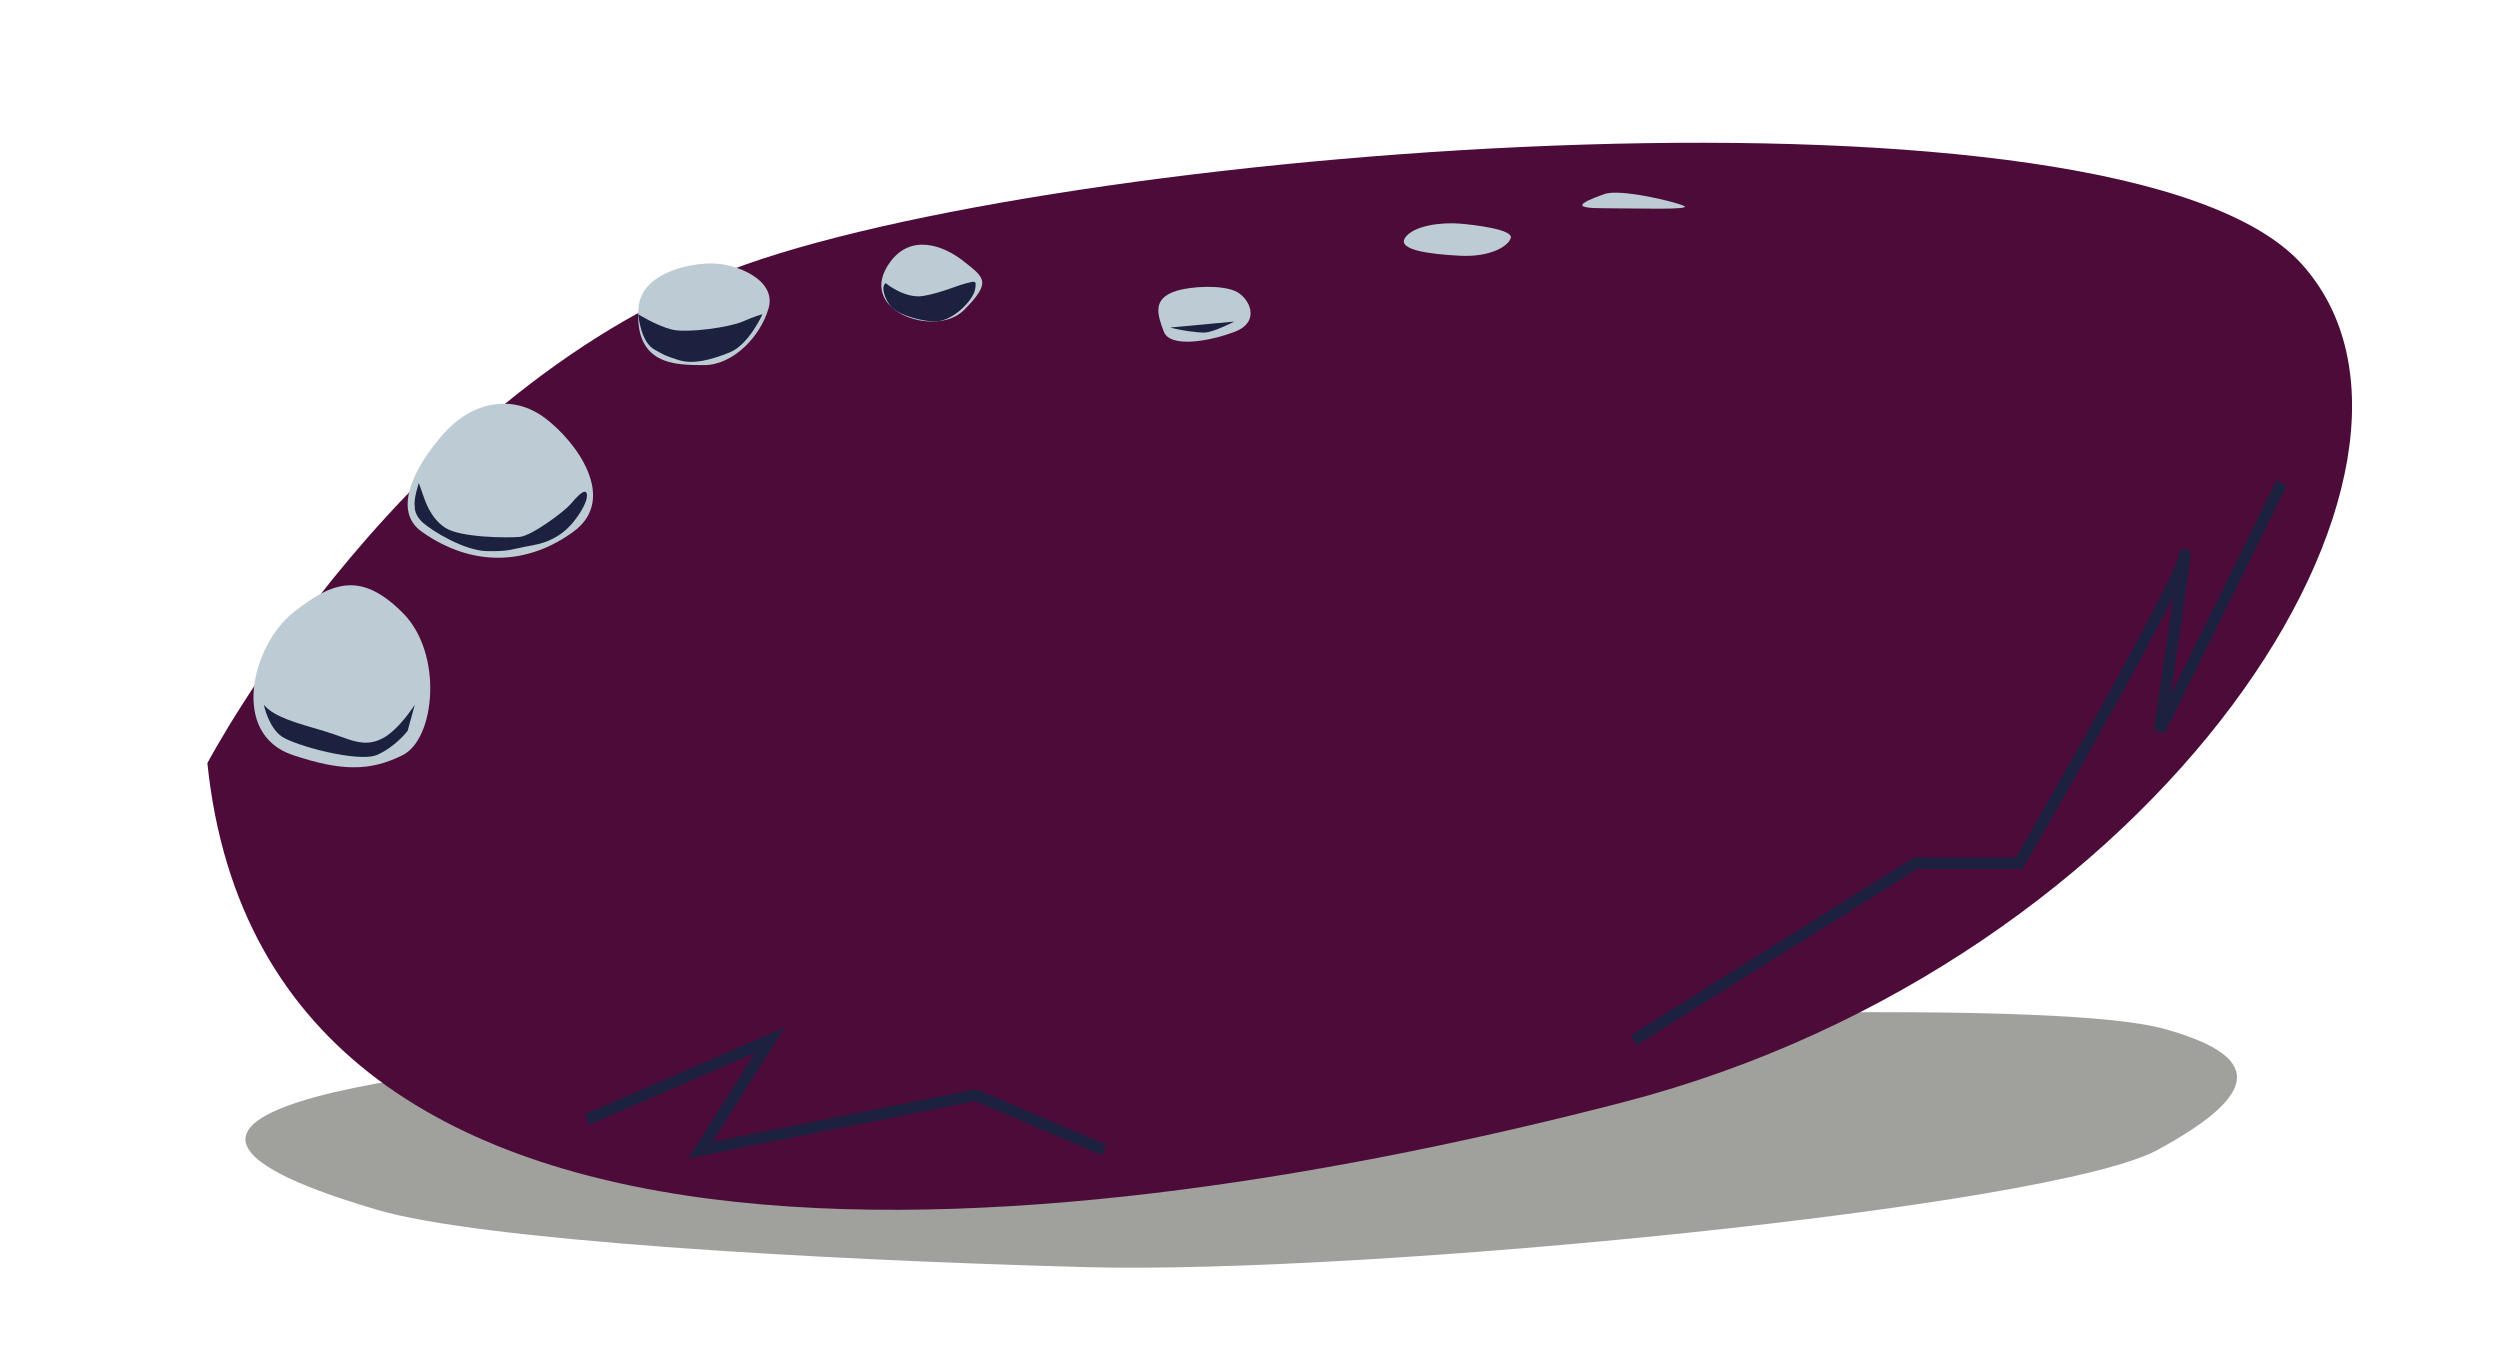 <?xml version="1.0" encoding="utf-8"?>
<!-- Generator: Adobe Illustrator 14.0.0, SVG Export Plug-In . SVG Version: 6.00 Build 43363)  -->
<!DOCTYPE svg PUBLIC "-//W3C//DTD SVG 1.1//EN" "http://www.w3.org/Graphics/SVG/1.1/DTD/svg11.dtd">
<svg version="1.1" id="Layer_1" xmlns:x="http://ns.adobe.com/Extensibility/1.0/" xmlns:i="http://ns.adobe.com/AdobeIllustrator/10.0/" xmlns:graph="http://ns.adobe.com/Graphs/1.0/"
	 xmlns="http://www.w3.org/2000/svg" xmlns:xlink="http://www.w3.org/1999/xlink" x="0px" y="0px" width="217px" height="117.333px"
	 viewBox="0 0 217 117.333" enable-background="new 0 0 217 117.333" xml:space="preserve">
<path opacity="0.43" fill="#24231E" d="M37.347,93.292c0,0,133.188-8.835,150.54-3.979c8.424,2.357,8.535,5.533-0.632,10.509
	c-9.167,4.976-68.827,10.82-92.975,10.166c-24.149-0.655-52.676-2.357-61.547-4.976C23.86,102.393,10.143,97.22,37.347,93.292z"/>
<path fill="#4D0B39" d="M18,66.243c0,0,17.31-32.899,46.744-43.294c29.433-10.392,119.467-17.33,135.053-0.019
	c15.584,17.313-12.112,60.602-58.859,72.73C94.191,107.787,23.203,116.455,18,66.243z"/>
<path fill="#BDCCD4" d="M25.425,65.542c-5.493-1.831-3.531-9.52,0-12.35s6-3.524,9.531,0s2.824,10.937,0,12.35
	C32.133,66.955,29.662,66.955,25.425,65.542z"/>
<path fill="#BDCCD4" d="M36.618,46.16c-2.618-1.845-0.626-5.648,1.846-8.472c2.472-2.824,6.002-3.531,8.826-1.413
	c2.823,2.118,6.354,7.062,2.471,9.885C45.877,48.984,41.125,49.337,36.618,46.16z"/>
<path fill="#BDCCD4" d="M55.419,26.749c0.215-3.007,4.236-3.883,6.354-3.883c2.118,0,5.649,1.411,4.942,3.883
	s-3.085,4.942-5.602,4.942C58.597,31.691,55.066,31.691,55.419,26.749z"/>
<path fill="#BDCCD4" d="M77.305,22.69c1.797-2.396,4.589-1.412,6.354,0c1.766,1.411,2.471,1.765,0,4.236S74.128,26.926,77.305,22.69
	z"/>
<path fill="#BDCCD4" d="M102.079,25.258c1.357-0.427,3.885-0.529,5.119,0c1.235,0.529,2.295,2.647,0,3.529
	c-2.295,0.883-5.649,1.412-6.179,0C100.49,27.376,99.957,25.926,102.079,25.258z"/>
<path fill="#BDCCD4" d="M126.727,19.412c1.407,0.119,4.588,0.516,4.412,1.229c-0.176,0.713-1.764,1.694-4.412,1.557
	c-2.647-0.137-5.471-0.503-4.765-1.557C122.667,19.588,125.083,19.273,126.727,19.412z"/>
<path fill="#BDCCD4" d="M139.263,16.843c1.34-0.479,6.002,0.628,6.884,1.02c0.882,0.392-4.236,0.211-6.884,0.213
	C136.616,18.078,136.792,17.727,139.263,16.843z"/>
<path fill="#1C2140" d="M22.898,61.168c0,0,0.397,1.986,1.588,2.78c1.191,0.794,6.62,2.25,8.208,1.588
	c1.588-0.662,2.69-2.101,2.69-2.101l0.62-2.268c0,0-1.354,2.158-2.78,2.912c-1.721,0.909-2.913,0.018-5.163-0.644
	C25.81,62.774,23.769,62.241,22.898,61.168z"/>
<path fill="#1C2140" d="M36.003,43.958c0,0-0.088,0.706,0.707,1.412c0.794,0.706,3.617,2.471,5.647,2.471
	c2.031,0,1.638-0.096,3.971-0.529c2.334-0.434,3.355-1.854,3.796-2.472c0.44-0.617,0.971-1.587,0.794-2.029
	c-0.177-0.442-0.883,0.352-1.413,0.97c-0.529,0.619-3.352,2.737-4.412,2.825c-1.059,0.088-5.119,0.068-6.443-0.794
	c-1.324-0.862-1.765-2.374-2.029-3.128c-0.265-0.755-0.265-0.755-0.265-0.755S35.876,43.322,36.003,43.958z"/>
<path fill="#1C2140" d="M55.399,27.279c0,0,1.586,0.993,2.91,1.324c1.323,0.331,5.03-0.194,6.155-0.693
	c1.125-0.499,1.721-0.63,1.721-0.63s-1.191,2.647-2.846,3.309s-3.177,1.06-4.435,0.662c-1.258-0.397-1.25-0.432-2.118-0.926
	S55.532,28.47,55.399,27.279z"/>
<path fill="#1C2140" d="M76.864,24.574c0,0,1.677,1.38,3.266,1.116c1.588-0.265,3.176-0.997,3.794-1.116s0.89-0.361,0.707,0.575
	c-0.184,0.936-2.033,2.93-3.752,2.754c-1.72-0.176-3.128-0.773-3.574-1.327C76.859,26.021,76.422,24.958,76.864,24.574z"/>
<path fill="#1C2140" d="M101.575,28.427c0.97,0.265,2.238,0.44,2.972,0.44c0.735,0,2.588-0.954,2.588-0.954"/>
<path fill="none" stroke="#1C2140" d="M198.036,41.928l-10.59,21.508c0,0,2.647-17.717,2.118-15.023
	c-0.53,2.694-14.297,26.522-14.297,26.522h-9.001l-24.469,15.356"/>
<polyline fill="none" stroke="#1C2140" points="50.954,97.175 66.808,90.291 60.793,99.823 84.687,95.057 95.838,99.823 "/>
</svg>
